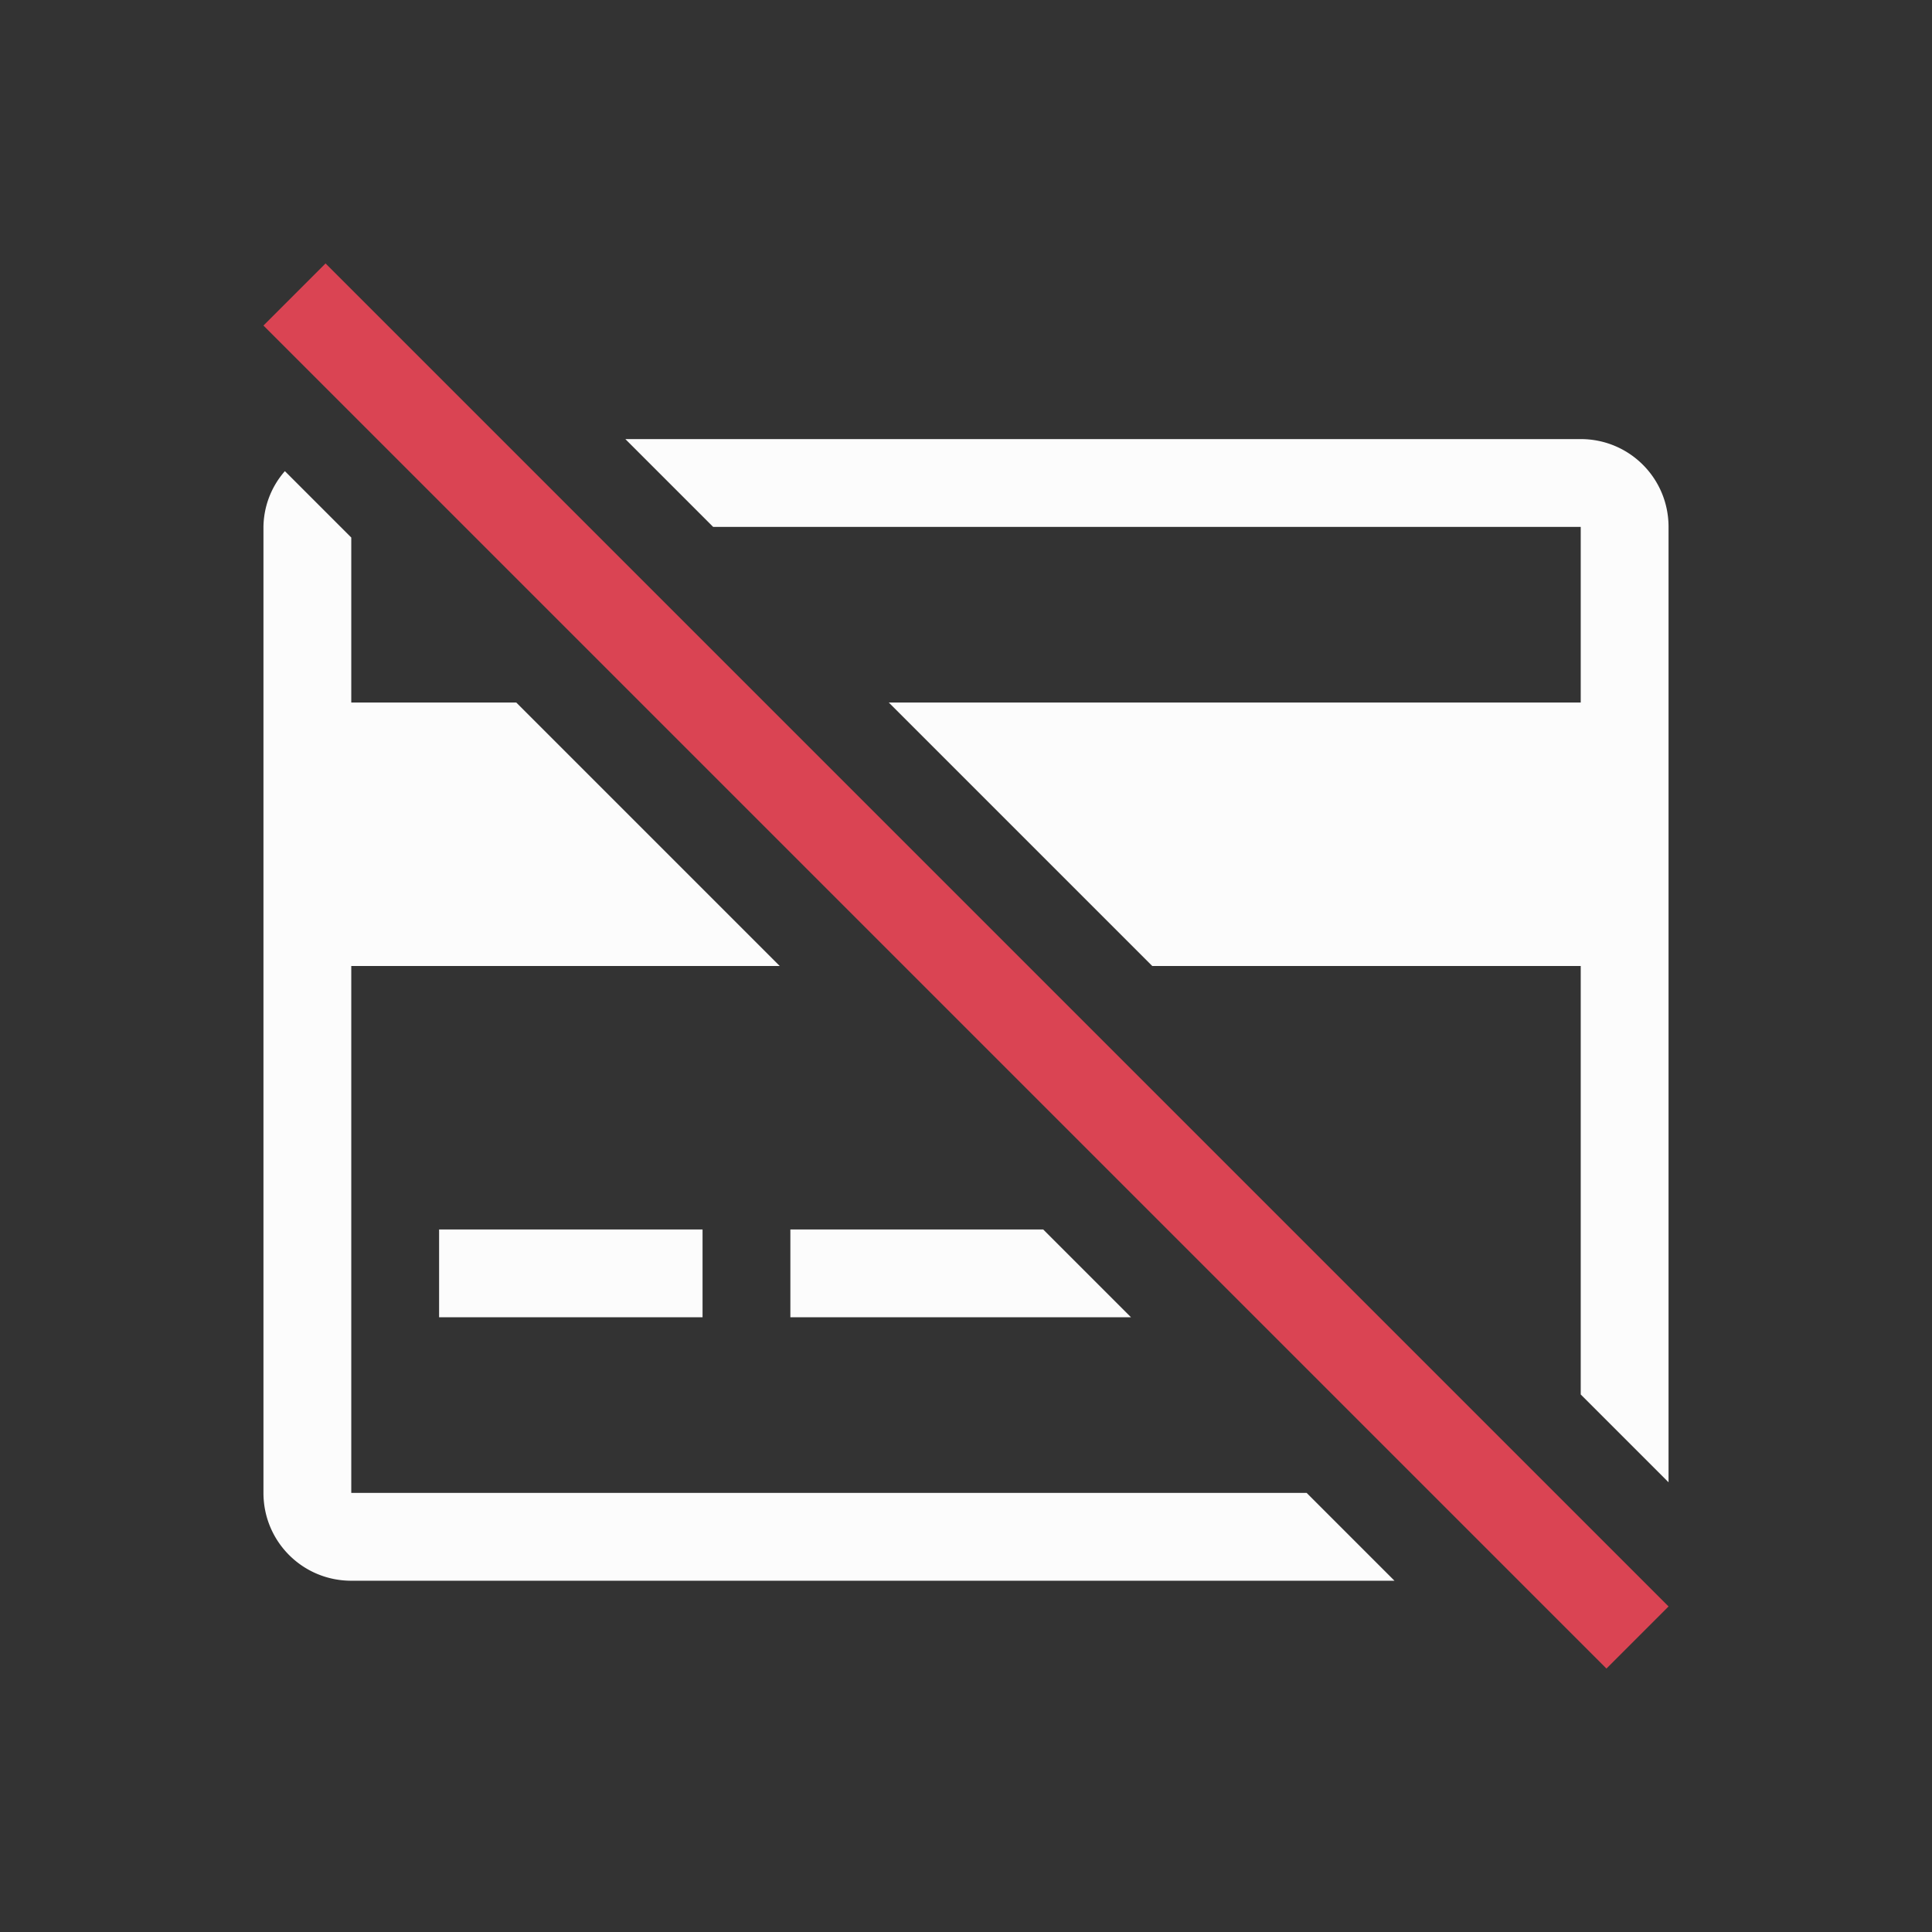 <svg xmlns="http://www.w3.org/2000/svg" viewBox="0 0 22 22">
<rect x="0" y="0" width="22" height="22" fill="#333333" stroke="none"/>
<style id="current-color-scheme" type="text/css">
.ColorScheme-Text{color:#fcfcfc}.ColorScheme-NegativeText{color:#da4453}
</style>
<path fill="currentColor" d="m7.121 5 1 1H18v2h-7.879l3 3H18v4.879l1 1V6c0-.554-.446-1-1-1zm-3.877.365A.98.98 0 0 0 3 6v11c0 .554.446 1 1 1h11.879l-1-1H4v-6h4.879l-3-3H4V6.121zM5 14v1h3v-1zm4 0v1h3.879l-1-1z" class="ColorScheme-Text"/>
<path fill="currentColor" d="M3.707 3 3 3.707 18.293 19l.707-.707Z" class="ColorScheme-NegativeText"/>
</svg>
